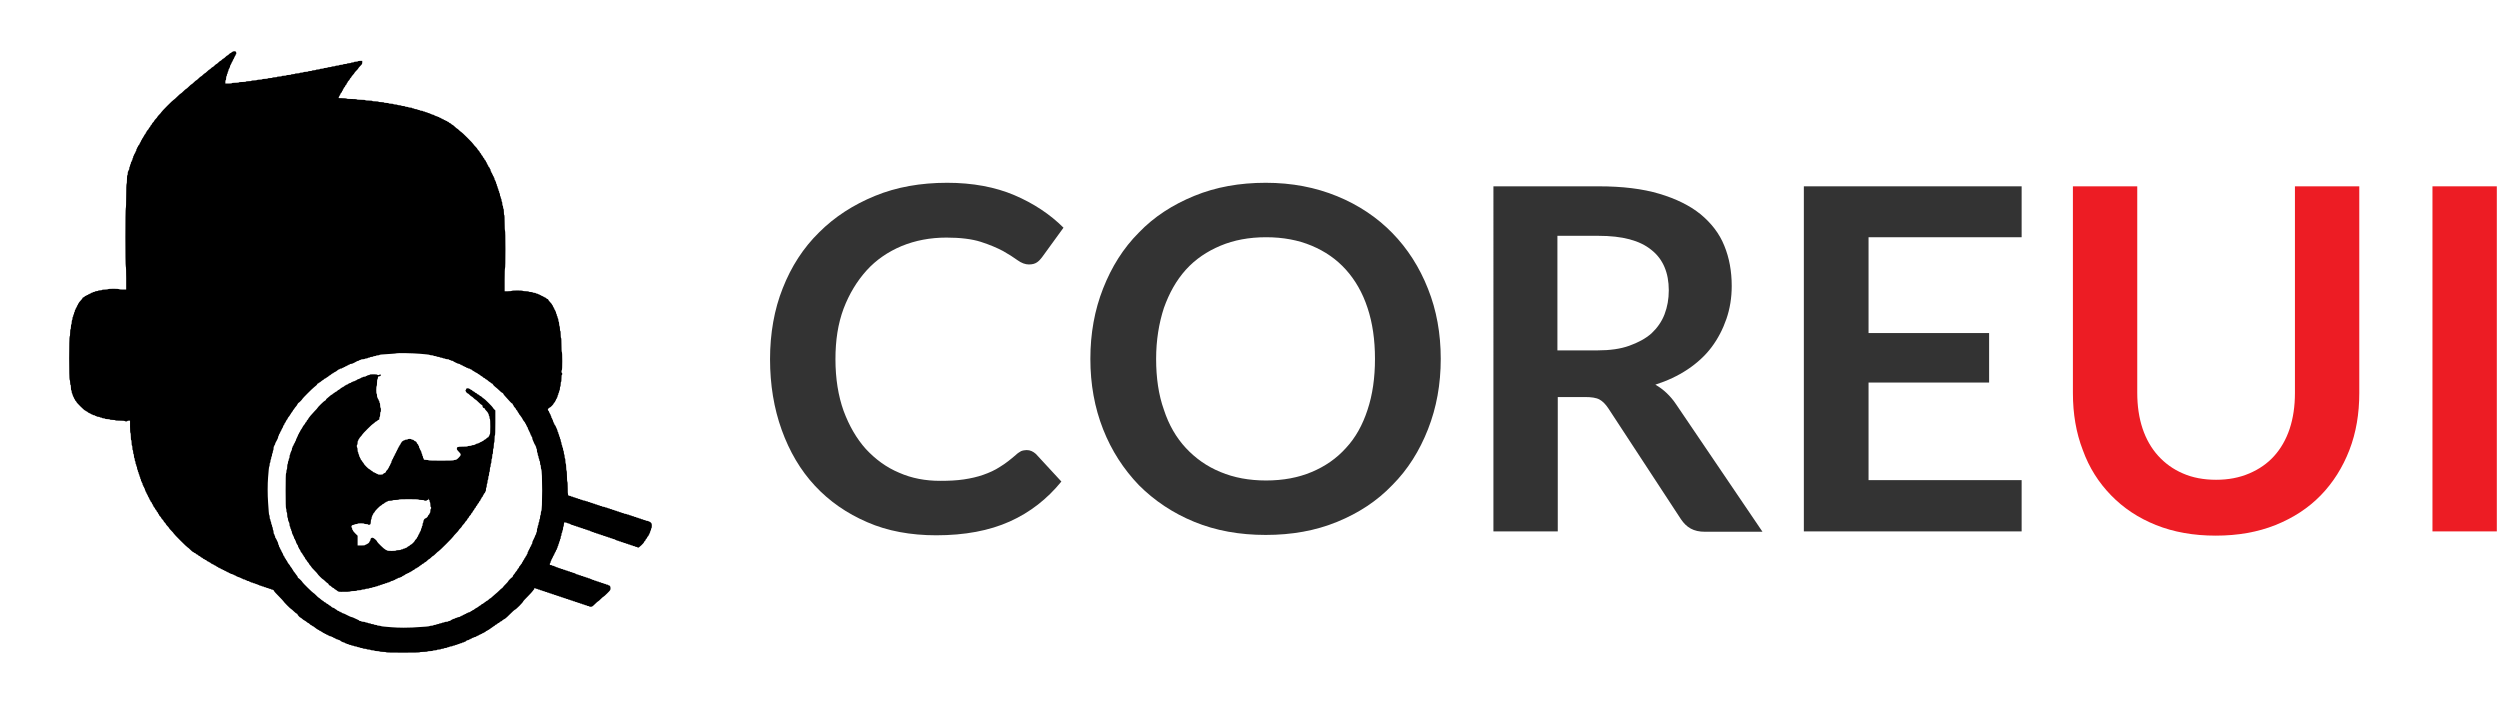 <?xml version="1.0" encoding="UTF-8" standalone="no"?>
<!-- Generator: Adobe Illustrator 17.0.0, SVG Export Plug-In . SVG Version: 6.00 Build 0)  -->

<svg
   xmlns:dc="http://purl.org/dc/elements/1.1/"
   xmlns:cc="http://creativecommons.org/ns#"
   xmlns:rdf="http://www.w3.org/1999/02/22-rdf-syntax-ns#"
   xmlns:svg="http://www.w3.org/2000/svg"
   xmlns="http://www.w3.org/2000/svg"
   xmlns:sodipodi="http://sodipodi.sourceforge.net/DTD/sodipodi-0.dtd"
   xmlns:inkscape="http://www.inkscape.org/namespaces/inkscape"
   version="1.1"
   id="Warstwa_1"
   x="0px"
   y="0px"
   width="707.1px"
   height="200px"
   viewBox="0 0 707.1 200"
   enable-background="new 0 0 707.1 200"
   xml:space="preserve"
   inkscape:version="0.91 r13725"
   sodipodi:docname="logo.svg"><defs
     id="defs35" /><sodipodi:namedview
     pagecolor="#ffffff"
     bordercolor="#666666"
     borderopacity="1"
     objecttolerance="10"
     gridtolerance="10"
     guidetolerance="10"
     inkscape:pageopacity="0"
     inkscape:pageshadow="2"
     inkscape:window-width="1920"
     inkscape:window-height="1031"
     id="namedview33"
     showgrid="false"
     inkscape:zoom="0.87116394"
     inkscape:cx="266.08204"
     inkscape:cy="54.614749"
     inkscape:window-x="0"
     inkscape:window-y="25"
     inkscape:window-maximized="1"
     inkscape:current-layer="g19" /><g
     id="g19"><path
       fill="#333333"
       d="M290.4,127.3c1,0,1.8,0.4,2.6,1.1l7.2,7.8c-4,4.9-8.8,8.7-14.6,11.3c-5.8,2.6-12.7,3.9-20.8,3.9   c-7.2,0-13.8-1.2-19.5-3.7c-5.8-2.5-10.7-5.9-14.8-10.3c-4.1-4.4-7.2-9.7-9.4-15.8c-2.2-6.1-3.3-12.8-3.3-20   c0-7.3,1.2-14.1,3.6-20.1c2.4-6.1,5.8-11.4,10.3-15.8c4.4-4.4,9.7-7.8,15.8-10.3s12.9-3.7,20.4-3.7c7.2,0,13.6,1.2,19,3.5   s10.1,5.4,13.9,9.2l-6.1,8.4c-0.4,0.5-0.8,1-1.4,1.4s-1.3,0.6-2.3,0.6s-2.1-0.4-3.2-1.2s-2.5-1.7-4.1-2.6c-1.7-0.9-3.8-1.8-6.3-2.6   c-2.5-0.8-5.8-1.2-9.7-1.2c-4.6,0-8.8,0.8-12.7,2.4c-3.8,1.6-7.2,3.9-9.9,6.9s-4.9,6.6-6.5,10.8c-1.6,4.3-2.3,9-2.3,14.3   c0,5.5,0.8,10.4,2.3,14.6c1.6,4.3,3.7,7.9,6.3,10.8c2.7,2.9,5.8,5.2,9.4,6.7c3.6,1.6,7.5,2.3,11.6,2.3c2.5,0,4.7-0.1,6.7-0.4   c2-0.3,3.8-0.7,5.5-1.3s3.3-1.3,4.8-2.3c1.5-0.9,3-2.1,4.5-3.4c0.4-0.4,0.9-0.7,1.4-1C289.3,127.4,289.9,127.3,290.4,127.3z"
       id="path21" /><path
       fill="#333333"
       d="M407.5,101.5c0,7.2-1.2,13.8-3.6,19.9s-5.7,11.4-10.1,15.8c-4.3,4.5-9.5,7.9-15.6,10.4s-12.8,3.7-20.2,3.7   c-7.4,0-14.1-1.2-20.2-3.7s-11.3-6-15.7-10.4c-4.3-4.5-7.7-9.7-10.1-15.8c-2.4-6.1-3.6-12.7-3.6-19.9c0-7.2,1.2-13.8,3.6-19.9   s5.7-11.4,10.1-15.8c4.3-4.5,9.6-7.9,15.7-10.4s12.8-3.7,20.2-3.7c7.4,0,14.1,1.3,20.2,3.8s11.3,6,15.6,10.4   c4.3,4.4,7.7,9.7,10.1,15.8C406.3,87.7,407.5,94.3,407.5,101.5z M388.9,101.5c0-5.4-0.7-10.2-2.1-14.4c-1.4-4.3-3.5-7.9-6.1-10.8   c-2.7-3-5.9-5.2-9.7-6.8c-3.8-1.6-8.1-2.4-12.9-2.4s-9.1,0.8-12.9,2.4s-7.1,3.8-9.8,6.8c-2.7,3-4.7,6.6-6.2,10.8   c-1.4,4.3-2.2,9.1-2.2,14.4c0,5.4,0.7,10.2,2.2,14.4c1.4,4.3,3.5,7.9,6.2,10.8s5.9,5.2,9.8,6.8c3.8,1.6,8.1,2.4,12.9,2.4   s9.1-0.8,12.9-2.4c3.8-1.6,7-3.8,9.7-6.8c2.7-2.9,4.7-6.5,6.1-10.8C388.2,111.7,388.9,106.9,388.9,101.5z"
       id="path23" /><path
       fill="#333333"
       d="M440.6,112.2v38.1h-18.2V52.7h29.8c6.7,0,12.4,0.7,17.1,2.1c4.7,1.4,8.6,3.3,11.7,5.8   c3,2.5,5.3,5.4,6.7,8.9c1.4,3.4,2.1,7.2,2.1,11.4c0,3.3-0.5,6.4-1.5,9.3s-2.4,5.6-4.2,8c-1.8,2.4-4.1,4.5-6.8,6.3   c-2.7,1.8-5.7,3.2-9.1,4.3c2.3,1.3,4.3,3.2,5.9,5.6l24.4,36h-16.3c-1.6,0-2.9-0.3-4-0.9c-1.1-0.6-2-1.5-2.8-2.7l-20.5-31.3   c-0.8-1.2-1.6-2-2.5-2.5s-2.3-0.7-4.1-0.7h-7.7V112.2z M440.6,99.1h11.3c3.4,0,6.4-0.4,8.9-1.3s4.6-2,6.3-3.5   c1.6-1.5,2.9-3.3,3.7-5.4c0.8-2.1,1.2-4.3,1.2-6.8c0-4.9-1.6-8.8-4.9-11.4c-3.3-2.7-8.2-4-15-4h-11.6v32.4H440.6z"
       id="path25" /><path
       fill="#333333"
       d="M571.8,52.7v14.4h-43.3v27.1h34.1v14h-34.1v27.6h43.3v14.5h-61.6V52.7H571.8z"
       id="path27" /><path
       fill="#ED1C24"
       d="M626.8,135.7c3.5,0,6.6-0.6,9.4-1.8c2.8-1.2,5.1-2.8,7-4.9c1.9-2.1,3.4-4.7,4.4-7.7s1.5-6.4,1.5-10.1V52.7   h18.2v58.5c0,5.8-0.9,11.2-2.8,16.1c-1.9,4.9-4.6,9.2-8.1,12.8c-3.5,3.6-7.8,6.4-12.8,8.4s-10.6,3-16.9,3s-11.9-1-16.9-3   s-9.2-4.8-12.7-8.4c-3.5-3.6-6.2-7.8-8-12.8c-1.9-4.9-2.8-10.3-2.8-16.1V52.7h18.2v58.4c0,3.7,0.5,7.1,1.5,10.1s2.5,5.6,4.4,7.7   s4.2,3.8,7,5C620.1,135.1,623.3,135.7,626.8,135.7z"
       id="path29" /><path
       fill="#ED1C24"
       d="M706.2,150.3H688V52.7h18.2V150.3z"
       id="path31" /></g><g
     id="g4169"
     transform="matrix(0.011,0,0,-0.011,-22.925,210.713)"
     style="fill:#000000;stroke:none"><path
       id="path4171"
       d="m 8046,17815 c -14,-14 -30,-25 -37,-25 -6,0 -24,-13 -39,-30 -15,-16 -33,-30 -40,-30 -6,0 -29,-18 -50,-40 -21,-22 -44,-40 -50,-40 -7,0 -25,-13 -40,-30 -15,-16 -33,-30 -40,-30 -6,0 -29,-18 -50,-40 -21,-22 -44,-40 -50,-40 -6,0 -29,-18 -50,-40 -21,-22 -44,-40 -50,-40 -7,0 -25,-13 -40,-30 -15,-16 -33,-30 -38,-30 -5,0 -33,-22 -61,-50 -28,-27 -56,-50 -62,-50 -6,0 -28,-18 -49,-40 -21,-22 -44,-40 -50,-40 -6,0 -33,-22 -60,-50 -27,-27 -54,-50 -60,-50 -6,0 -33,-22 -60,-50 -27,-27 -54,-50 -60,-50 -6,0 -38,-27 -70,-60 -32,-33 -64,-60 -70,-60 -6,0 -38,-27 -70,-60 -32,-33 -64,-60 -70,-60 -6,0 -46,-36 -90,-80 -44,-44 -84,-80 -90,-80 -14,0 -320,-307 -320,-321 0,-5 -22,-32 -50,-59 -27,-27 -50,-54 -50,-60 0,-6 -18,-29 -40,-50 -22,-21 -40,-44 -40,-50 0,-7 -13,-25 -30,-40 -16,-15 -30,-34 -30,-42 0,-7 -9,-20 -20,-28 -11,-8 -20,-21 -20,-30 0,-9 -9,-22 -20,-30 -11,-8 -20,-21 -20,-28 0,-8 -13,-27 -30,-42 -16,-15 -30,-35 -30,-44 0,-9 -4,-16 -10,-16 -5,0 -10,-8 -10,-18 0,-10 -9,-24 -20,-32 -11,-8 -20,-22 -20,-32 0,-10 -4,-18 -10,-18 -5,0 -10,-6 -10,-13 0,-7 -9,-23 -20,-35 -11,-12 -20,-28 -20,-37 0,-8 -4,-15 -10,-15 -5,0 -10,-9 -10,-20 0,-11 -4,-20 -10,-20 -5,0 -10,-9 -10,-20 0,-11 -4,-20 -10,-20 -5,0 -10,-8 -10,-18 0,-10 -9,-24 -20,-32 -11,-8 -20,-22 -20,-32 0,-10 -4,-18 -10,-18 -5,0 -10,-9 -10,-20 0,-11 -4,-20 -10,-20 -5,0 -10,-13 -10,-30 0,-16 -4,-30 -10,-30 -5,0 -10,-9 -10,-20 0,-11 -4,-20 -10,-20 -5,0 -10,-9 -10,-20 0,-11 -4,-20 -10,-20 -5,0 -10,-9 -10,-20 0,-11 -4,-20 -10,-20 -5,0 -10,-13 -10,-30 0,-16 -4,-30 -10,-30 -5,0 -10,-13 -10,-30 0,-16 -4,-30 -10,-30 -5,0 -10,-9 -10,-20 0,-11 -4,-20 -10,-20 -5,0 -10,-13 -10,-30 0,-16 -4,-30 -10,-30 -5,0 -10,-13 -10,-30 0,-16 -4,-30 -10,-30 -5,0 -10,-18 -10,-40 0,-22 -4,-40 -10,-40 -5,0 -10,-9 -10,-20 0,-11 -4,-20 -10,-20 -5,0 -10,-22 -10,-50 0,-27 -4,-50 -10,-50 -6,0 -10,-43 -10,-109 0,-63 -4,-112 -10,-116 -6,-4 -10,-118 -10,-310 0,-192 -4,-306 -10,-310 -14,-9 -14,-1491 0,-1500 6,-4 10,-115 10,-301 l 0,-294 -89,0 c -50,0 -93,5 -96,10 -4,6 -62,10 -140,10 -78,0 -136,-4 -140,-10 -3,-5 -40,-10 -81,-10 -43,0 -74,-4 -74,-10 0,-5 -22,-10 -50,-10 -27,0 -50,-4 -50,-10 0,-5 -18,-10 -40,-10 -22,0 -40,-4 -40,-10 0,-5 -11,-10 -24,-10 -14,0 -28,-4 -31,-10 -3,-5 -15,-10 -26,-10 -10,0 -19,-4 -19,-10 0,-5 -9,-10 -20,-10 -11,0 -20,-4 -20,-10 0,-5 -9,-10 -20,-10 -11,0 -20,-4 -20,-10 0,-5 -9,-10 -20,-10 -11,0 -20,-4 -20,-10 0,-5 -8,-10 -18,-10 -10,0 -24,-9 -32,-20 -8,-11 -22,-20 -32,-20 -10,0 -18,-7 -18,-15 0,-8 -22,-38 -50,-66 -27,-28 -50,-57 -50,-65 0,-8 -4,-14 -10,-14 -5,0 -10,-9 -10,-20 0,-11 -4,-20 -10,-20 -5,0 -10,-9 -10,-20 0,-11 -4,-20 -10,-20 -5,0 -10,-9 -10,-20 0,-11 -4,-20 -10,-20 -5,0 -10,-9 -10,-20 0,-11 -4,-20 -10,-20 -5,0 -10,-13 -10,-30 0,-16 -4,-30 -10,-30 -5,0 -10,-13 -10,-30 0,-16 -4,-30 -10,-30 -5,0 -10,-13 -10,-30 0,-16 -4,-30 -10,-30 -5,0 -10,-18 -10,-39 0,-22 -4,-43 -10,-46 -6,-3 -10,-28 -10,-55 0,-27 -4,-52 -10,-55 -5,-3 -10,-33 -10,-66 0,-33 -4,-59 -10,-59 -6,0 -10,-36 -10,-89 0,-59 -4,-91 -12,-93 -17,-6 -18,-1120 0,-1125 8,-3 12,-25 12,-64 0,-33 4,-59 10,-59 6,0 10,-30 10,-70 0,-40 4,-70 10,-70 6,0 10,-18 10,-40 0,-22 5,-40 10,-40 6,0 10,-11 10,-24 0,-14 5,-28 10,-31 5,-3 10,-15 10,-26 0,-10 5,-19 10,-19 6,0 10,-9 10,-20 0,-11 5,-20 10,-20 6,0 10,-8 10,-18 0,-10 9,-24 20,-32 11,-8 20,-20 20,-27 0,-19 207,-223 225,-223 8,0 15,-4 15,-10 0,-5 8,-10 18,-10 10,0 24,-9 32,-20 8,-11 22,-20 32,-20 10,0 18,-4 18,-10 0,-5 9,-10 20,-10 11,0 20,-4 20,-10 0,-5 9,-10 20,-10 11,0 20,-4 20,-10 0,-5 14,-10 30,-10 17,0 30,-4 30,-10 0,-5 9,-10 20,-10 11,0 20,-4 20,-10 0,-5 18,-10 40,-10 22,0 40,-4 40,-10 0,-5 14,-10 30,-10 17,0 30,-4 30,-10 0,-5 18,-10 40,-10 22,0 40,-4 40,-10 0,-6 27,-10 60,-10 33,0 60,-4 60,-10 0,-6 30,-10 70,-10 40,0 70,-4 70,-10 0,-6 46,-10 119,-10 69,0 122,-4 126,-10 8,-13 65,-13 65,0 0,6 16,10 35,10 l 35,0 0,-154 c 0,-93 4,-157 10,-161 6,-3 10,-46 10,-96 0,-53 4,-89 10,-89 6,0 10,-30 10,-70 0,-40 4,-70 10,-70 6,0 10,-27 10,-60 0,-33 4,-60 10,-60 6,0 10,-22 10,-50 0,-27 5,-50 10,-50 6,0 10,-22 10,-50 0,-27 5,-50 10,-50 6,0 10,-18 10,-40 0,-22 5,-40 10,-40 6,0 10,-18 10,-40 0,-22 5,-40 10,-40 6,0 10,-13 10,-30 0,-16 5,-30 10,-30 6,0 10,-18 10,-40 0,-22 5,-40 10,-40 6,0 10,-13 10,-30 0,-16 5,-30 10,-30 6,0 10,-13 10,-30 0,-16 5,-30 10,-30 6,0 10,-13 10,-30 0,-16 5,-30 10,-30 6,0 10,-13 10,-30 0,-16 5,-30 10,-30 6,0 10,-13 10,-30 0,-16 5,-30 10,-30 6,0 10,-9 10,-20 0,-11 5,-20 10,-20 6,0 10,-13 10,-30 0,-16 5,-30 10,-30 6,0 10,-9 10,-20 0,-11 5,-20 10,-20 6,0 10,-9 10,-20 0,-11 5,-20 10,-20 6,0 10,-11 10,-24 0,-14 5,-28 10,-31 6,-3 10,-15 10,-26 0,-10 5,-19 10,-19 6,0 10,-9 10,-20 0,-11 5,-20 10,-20 6,0 10,-9 10,-20 0,-11 5,-20 10,-20 6,0 10,-9 10,-20 0,-11 5,-20 10,-20 6,0 10,-9 10,-20 0,-11 5,-20 10,-20 6,0 10,-9 10,-20 0,-11 5,-20 10,-20 6,0 10,-8 10,-18 0,-10 9,-24 20,-32 11,-8 20,-22 20,-32 0,-10 5,-18 10,-18 6,0 10,-9 10,-20 0,-11 5,-20 10,-20 6,0 10,-8 10,-18 0,-10 9,-24 20,-32 11,-8 20,-21 20,-30 0,-9 9,-22 20,-30 11,-8 20,-21 20,-30 0,-9 9,-22 20,-30 11,-8 20,-22 20,-32 0,-10 5,-18 10,-18 6,0 10,-7 10,-16 0,-9 13,-29 30,-44 16,-15 30,-33 30,-40 0,-7 13,-25 30,-40 17,-15 30,-33 30,-40 0,-7 14,-25 30,-40 17,-15 30,-33 30,-40 0,-6 18,-29 40,-50 22,-21 40,-44 40,-50 0,-6 27,-38 60,-70 33,-32 60,-64 60,-70 0,-13 347,-360 361,-360 6,0 37,-27 69,-60 32,-33 66,-60 74,-60 9,0 16,-4 16,-10 0,-5 8,-10 18,-10 10,0 24,-9 32,-20 8,-11 21,-20 30,-20 9,0 22,-9 30,-20 8,-11 21,-20 30,-20 9,0 22,-9 30,-20 8,-11 21,-20 30,-20 9,0 22,-9 30,-20 8,-11 22,-20 32,-20 10,0 18,-4 18,-10 0,-5 8,-10 18,-10 10,0 24,-9 32,-20 8,-11 22,-20 32,-20 10,0 18,-4 18,-10 0,-5 8,-10 18,-10 10,0 24,-9 32,-20 8,-11 22,-20 32,-20 10,0 18,-4 18,-10 0,-5 9,-10 20,-10 11,0 20,-4 20,-10 0,-5 7,-10 15,-10 9,0 25,-9 37,-20 12,-11 28,-20 35,-20 7,0 13,-4 13,-10 0,-5 9,-10 20,-10 11,0 20,-4 20,-10 0,-5 9,-10 20,-10 11,0 20,-4 20,-10 0,-5 9,-10 20,-10 11,0 20,-4 20,-10 0,-5 9,-10 20,-10 11,0 20,-4 20,-10 0,-5 9,-10 20,-10 11,0 20,-4 20,-10 0,-5 9,-10 20,-10 11,0 20,-4 20,-10 0,-5 9,-10 20,-10 11,0 20,-4 20,-10 0,-5 9,-10 20,-10 11,0 20,-4 20,-10 0,-5 11,-10 24,-10 14,0 28,-4 31,-10 3,-5 15,-10 26,-10 10,0 19,-4 19,-10 0,-5 9,-10 20,-10 11,0 20,-4 20,-10 0,-5 9,-10 20,-10 11,0 20,-4 20,-10 0,-5 11,-10 24,-10 14,0 28,-4 31,-10 3,-5 15,-10 26,-10 10,0 19,-4 19,-10 0,-5 9,-10 20,-10 11,0 20,-4 20,-10 0,-5 14,-10 30,-10 17,0 30,-4 30,-10 0,-5 9,-10 20,-10 11,0 20,-4 20,-10 0,-5 14,-10 30,-10 17,0 30,-4 30,-10 0,-5 9,-10 20,-10 11,0 20,-4 20,-10 0,-5 14,-10 30,-10 17,0 30,-4 30,-10 0,-5 14,-10 30,-10 17,0 30,-4 30,-10 0,-5 11,-10 24,-10 14,0 28,-4 31,-10 3,-5 15,-10 26,-10 10,0 19,-4 19,-10 0,-5 14,-10 30,-10 17,0 30,-4 30,-10 0,-5 14,-10 30,-10 17,0 30,-4 30,-10 0,-5 14,-10 30,-10 17,0 30,-4 30,-10 0,-5 14,-10 30,-10 17,0 30,-4 30,-10 0,-5 14,-10 30,-10 17,0 30,-4 30,-10 0,-5 12,-10 26,-10 26,0 54,-20 54,-39 0,-6 54,-65 120,-131 66,-67 120,-125 120,-129 0,-13 187,-201 199,-201 5,0 37,-27 70,-60 34,-33 68,-60 76,-60 8,0 15,-6 15,-13 0,-16 64,-87 77,-87 6,0 23,-12 40,-27 28,-26 39,-34 95,-65 13,-7 30,-21 39,-30 9,-10 22,-18 29,-18 6,0 25,-13 40,-30 15,-16 35,-30 44,-30 9,0 16,-4 16,-10 0,-5 6,-10 13,-10 7,0 22,-8 33,-18 30,-28 111,-82 123,-82 6,0 11,-4 11,-10 0,-5 9,-10 20,-10 11,0 20,-4 20,-10 0,-5 6,-10 13,-10 7,0 23,-9 35,-20 12,-11 28,-20 37,-20 8,0 15,-4 15,-10 0,-5 9,-10 20,-10 11,0 20,-4 20,-10 0,-5 9,-10 20,-10 11,0 20,-4 20,-10 0,-5 9,-10 20,-10 11,0 20,-4 20,-10 0,-5 14,-10 30,-10 17,0 30,-4 30,-10 0,-5 9,-10 20,-10 11,0 20,-4 20,-10 0,-5 9,-10 20,-10 11,0 20,-4 20,-10 0,-5 9,-10 20,-10 11,0 20,-4 20,-10 0,-5 11,-10 24,-10 14,0 28,-4 31,-10 3,-5 15,-10 26,-10 10,0 19,-4 19,-8 0,-12 78,-52 101,-52 10,0 19,-4 19,-10 0,-5 9,-10 19,-10 11,0 23,-5 26,-10 3,-6 17,-10 31,-10 13,0 24,-4 24,-10 0,-5 13,-10 29,-10 17,0 33,-5 36,-10 3,-6 19,-10 35,-10 16,0 32,-4 35,-10 3,-5 21,-10 40,-10 19,0 37,-5 40,-10 3,-6 19,-10 35,-10 16,0 32,-5 35,-10 3,-5 22,-10 41,-10 19,0 34,-4 34,-10 0,-5 23,-10 50,-10 28,0 50,-4 50,-10 0,-5 23,-10 50,-10 28,0 50,-4 50,-10 0,-5 22,-10 49,-10 28,0 53,-4 56,-10 3,-5 33,-10 65,-10 32,0 62,-4 65,-10 3,-5 42,-10 86,-10 46,0 79,-4 79,-10 0,-7 152,-10 435,-10 283,0 435,3 435,10 0,6 38,10 94,10 53,0 98,4 101,10 3,6 35,10 70,10 35,0 67,5 70,10 3,6 28,10 56,10 27,0 49,5 49,10 0,6 23,10 50,10 28,0 50,5 50,10 0,6 18,10 40,10 22,0 40,5 40,10 0,6 18,10 40,10 22,0 40,5 40,10 0,6 14,10 30,10 17,0 30,5 30,10 0,6 18,10 40,10 22,0 40,5 40,10 0,6 13,10 29,10 17,0 33,5 36,10 3,6 17,10 30,10 13,0 27,5 30,10 3,6 17,10 31,10 13,0 24,5 24,10 0,6 14,10 30,10 17,0 30,5 30,10 0,6 11,10 24,10 14,0 28,4 31,10 3,5 14,10 23,10 10,0 24,9 32,20 8,12 26,20 42,20 15,0 28,5 28,10 0,6 9,10 20,10 11,0 20,5 20,10 0,6 9,10 20,10 11,0 20,5 20,10 0,6 9,10 19,10 11,0 23,5 26,10 3,6 17,10 31,10 13,0 24,5 24,10 0,6 9,10 20,10 11,0 20,5 20,10 0,6 9,10 20,10 11,0 20,5 20,10 0,6 9,10 20,10 11,0 20,5 20,10 0,6 9,10 20,10 11,0 20,5 20,10 0,6 9,10 20,10 11,0 20,5 20,10 0,6 8,10 18,10 10,0 24,9 32,20 8,11 22,20 32,20 10,0 18,5 18,10 0,6 6,10 13,10 7,0 23,9 35,20 12,11 25,20 29,20 4,0 24,14 43,30 19,16 40,30 45,30 6,0 17,9 25,20 8,11 21,20 30,20 9,0 22,9 30,20 8,11 21,20 30,20 9,0 22,9 30,20 8,11 21,20 29,20 7,0 21,8 30,17 9,10 26,24 39,31 12,6 32,18 44,25 13,6 71,60 130,120 59,59 112,107 117,107 26,0 221,197 221,223 0,4 51,58 114,121 62,63 122,128 132,145 10,17 22,31 26,31 4,0 8,9 8,20 0,11 7,20 15,20 8,0 15,-4 15,-10 0,-5 14,-10 30,-10 17,0 30,-4 30,-10 0,-5 14,-10 30,-10 17,0 30,-4 30,-10 0,-5 14,-10 30,-10 17,0 30,-4 30,-10 0,-5 14,-10 30,-10 17,0 30,-4 30,-10 0,-5 14,-10 30,-10 17,0 30,-4 30,-10 0,-5 14,-10 30,-10 17,0 30,-4 30,-10 0,-5 14,-10 30,-10 17,0 30,-4 30,-10 0,-5 14,-10 30,-10 17,0 30,-4 30,-10 0,-5 14,-10 30,-10 17,0 30,-4 30,-10 0,-5 14,-10 30,-10 17,0 30,-4 30,-10 0,-5 14,-10 30,-10 17,0 30,-4 30,-10 0,-5 14,-10 30,-10 17,0 30,-4 30,-10 0,-5 14,-10 30,-10 17,0 30,-4 30,-10 0,-5 14,-10 30,-10 17,0 30,-4 30,-10 0,-5 14,-10 30,-10 17,0 30,-4 30,-10 0,-5 14,-10 30,-10 17,0 30,-4 30,-10 0,-5 14,-10 30,-10 17,0 30,-4 30,-10 0,-5 14,-10 30,-10 17,0 30,-4 30,-10 0,-5 14,-10 30,-10 17,0 30,-4 30,-10 0,-5 14,-10 30,-10 17,0 30,-4 30,-10 0,-5 14,-10 30,-10 17,0 30,-4 30,-10 0,-5 14,-10 30,-10 17,0 30,-4 30,-10 0,-5 14,-10 30,-10 17,0 30,-4 30,-10 0,-5 18,-10 40,-10 36,0 47,7 111,70 39,39 75,70 80,70 6,0 37,27 69,60 32,33 64,60 70,60 5,0 48,38 95,85 82,82 85,86 85,131 0,47 -16,74 -44,74 -9,0 -16,5 -16,10 0,6 -13,10 -30,10 -16,0 -30,5 -30,10 0,6 -13,10 -30,10 -16,0 -30,5 -30,10 0,6 -13,10 -30,10 -16,0 -30,5 -30,10 0,6 -13,10 -30,10 -16,0 -30,5 -30,10 0,6 -13,10 -30,10 -16,0 -30,5 -30,10 0,6 -13,10 -30,10 -16,0 -30,5 -30,10 0,6 -11,10 -24,10 -14,0 -28,5 -31,10 -3,6 -15,10 -26,10 -10,0 -19,5 -19,10 0,6 -13,10 -30,10 -16,0 -30,5 -30,10 0,6 -13,10 -30,10 -16,0 -30,5 -30,10 0,6 -13,10 -30,10 -16,0 -30,5 -30,10 0,6 -13,10 -30,10 -16,0 -30,5 -30,10 0,6 -13,10 -30,10 -16,0 -30,5 -30,10 0,6 -13,10 -30,10 -16,0 -30,5 -30,10 0,6 -9,10 -20,10 -11,0 -20,5 -20,10 0,6 -13,10 -30,10 -16,0 -30,5 -30,10 0,6 -13,10 -30,10 -16,0 -30,5 -30,10 0,6 -13,10 -30,10 -16,0 -30,5 -30,10 0,6 -13,10 -30,10 -16,0 -30,5 -30,10 0,6 -13,10 -30,10 -16,0 -30,5 -30,10 0,6 -13,10 -30,10 -16,0 -30,5 -30,10 0,6 -13,10 -30,10 -16,0 -30,5 -30,10 0,6 -11,10 -24,10 -14,0 -28,5 -31,10 -3,6 -15,10 -26,10 -10,0 -19,5 -19,10 0,6 -13,10 -30,10 -16,0 -30,5 -30,10 0,6 -13,10 -30,10 -25,0 -30,4 -30,25 0,14 5,25 10,25 6,0 10,11 10,24 0,14 5,28 10,31 6,3 10,15 10,26 0,10 5,19 10,19 6,0 10,9 10,20 0,11 5,20 10,20 6,0 10,9 10,20 0,11 5,20 10,20 6,0 10,9 10,20 0,11 5,20 10,20 6,0 10,8 10,18 0,9 9,28 20,42 11,14 20,33 20,43 0,9 5,17 10,17 6,0 10,9 10,19 0,11 5,23 10,26 6,3 10,17 10,31 0,13 5,24 10,24 6,0 10,14 10,30 0,17 5,30 10,30 6,0 10,14 10,30 0,17 5,30 10,30 6,0 10,14 10,30 0,17 5,30 10,30 6,0 10,18 10,40 0,22 5,40 10,40 6,0 10,18 10,40 0,22 5,40 10,40 6,0 10,13 10,29 0,17 5,33 10,36 5,3 10,26 10,51 0,24 5,44 10,44 6,0 10,21 10,46 0,27 6,51 15,60 8,9 15,11 15,5 0,-6 14,-11 30,-11 17,0 30,-4 30,-10 0,-5 14,-10 30,-10 17,0 30,-4 30,-10 0,-5 9,-10 20,-10 11,0 20,-4 20,-10 0,-5 14,-10 30,-10 17,0 30,-4 30,-10 0,-5 14,-10 30,-10 17,0 30,-4 30,-10 0,-5 14,-10 30,-10 17,0 30,-4 30,-10 0,-5 14,-10 30,-10 17,0 30,-4 30,-10 0,-5 14,-10 30,-10 17,0 30,-4 30,-10 0,-5 14,-10 30,-10 17,0 30,-4 30,-10 0,-5 14,-10 30,-10 17,0 30,-4 30,-10 0,-5 14,-10 30,-10 17,0 30,-4 30,-10 0,-5 9,-10 19,-10 11,0 23,-4 26,-10 3,-5 17,-10 31,-10 13,0 24,-4 24,-10 0,-5 14,-10 30,-10 17,0 30,-4 30,-10 0,-5 14,-10 30,-10 17,0 30,-4 30,-10 0,-5 14,-10 30,-10 17,0 30,-4 30,-10 0,-5 14,-10 30,-10 17,0 30,-4 30,-10 0,-5 14,-10 30,-10 17,0 30,-4 30,-10 0,-5 14,-10 30,-10 17,0 30,-4 30,-10 0,-5 14,-10 30,-10 17,0 30,-4 30,-10 0,-5 14,-10 30,-10 17,0 30,-4 30,-10 0,-5 14,-10 30,-10 17,0 30,-4 30,-10 0,-5 9,-10 20,-10 11,0 20,-4 20,-10 0,-5 14,-10 30,-10 17,0 30,-4 30,-10 0,-5 14,-10 30,-10 17,0 30,-4 30,-10 0,-5 14,-10 30,-10 17,0 30,-4 30,-10 0,-5 14,-10 30,-10 17,0 30,-4 30,-10 0,-5 14,-10 30,-10 17,0 30,-4 30,-10 0,-5 14,-10 30,-10 17,0 30,-4 30,-10 0,-5 14,-10 30,-10 17,0 30,-4 30,-10 0,-5 14,-10 30,-10 17,0 30,-4 30,-10 0,-5 14,-10 30,-10 17,0 30,-4 30,-10 0,-5 9,-10 20,-10 22,0 150,121 150,143 0,7 9,19 20,27 11,8 20,21 20,30 0,9 9,22 20,30 11,8 20,21 20,30 0,9 9,22 20,30 11,8 20,22 20,32 0,10 5,18 10,18 6,0 10,9 10,19 0,11 5,23 10,26 6,3 10,17 10,31 0,13 5,24 10,24 6,0 10,14 10,30 0,17 5,30 10,30 6,0 10,27 10,60 0,51 -4,65 -25,85 -13,14 -31,25 -39,25 -8,0 -18,5 -21,10 -3,6 -22,10 -41,10 -19,0 -34,5 -34,10 0,6 -13,10 -30,10 -16,0 -30,5 -30,10 0,6 -13,10 -30,10 -16,0 -30,5 -30,10 0,6 -13,10 -30,10 -16,0 -30,5 -30,10 0,6 -13,10 -30,10 -16,0 -30,5 -30,10 0,6 -13,10 -30,10 -16,0 -30,5 -30,10 0,6 -13,10 -30,10 -16,0 -30,5 -30,10 0,6 -13,10 -30,10 -16,0 -30,5 -30,10 0,6 -13,10 -29,10 -17,0 -33,4 -36,10 -3,5 -22,10 -41,10 -19,0 -34,5 -34,10 0,6 -13,10 -30,10 -16,0 -30,5 -30,10 0,6 -13,10 -30,10 -16,0 -30,5 -30,10 0,6 -13,10 -30,10 -16,0 -30,5 -30,10 0,6 -13,10 -30,10 -16,0 -30,5 -30,10 0,6 -13,10 -30,10 -16,0 -30,5 -30,10 0,6 -13,10 -30,10 -16,0 -30,5 -30,10 0,6 -13,10 -30,10 -16,0 -30,5 -30,10 0,6 -13,10 -29,10 -17,0 -33,5 -36,10 -3,6 -22,10 -41,10 -19,0 -34,5 -34,10 0,6 -13,10 -30,10 -16,0 -30,5 -30,10 0,6 -13,10 -30,10 -16,0 -30,5 -30,10 0,6 -13,10 -30,10 -16,0 -30,5 -30,10 0,6 -13,10 -30,10 -16,0 -30,5 -30,10 0,6 -13,10 -30,10 -16,0 -30,5 -30,10 0,6 -13,10 -30,10 -16,0 -30,5 -30,10 0,6 -13,10 -29,10 -17,0 -33,4 -36,10 -3,6 -22,10 -41,10 -19,0 -34,5 -34,10 0,6 -13,10 -30,10 -16,0 -30,5 -30,10 0,6 -13,10 -30,10 -16,0 -30,5 -30,10 0,6 -13,10 -30,10 -16,0 -30,5 -30,10 0,6 -13,10 -30,10 -16,0 -30,5 -30,10 0,6 -13,10 -30,10 -16,0 -30,5 -30,10 0,6 -12,10 -26,10 -50,0 -54,15 -54,194 0,99 -4,167 -10,171 -6,4 -10,62 -10,140 0,78 -4,136 -10,140 -5,3 -10,44 -10,90 0,46 -4,87 -10,90 -5,3 -10,35 -10,71 0,36 -4,64 -10,64 -5,0 -10,22 -10,49 0,28 -4,53 -10,56 -5,3 -10,26 -10,51 0,24 -4,44 -10,44 -5,0 -10,18 -10,40 0,22 -4,40 -10,40 -5,0 -10,13 -10,29 0,17 -4,33 -10,36 -5,3 -10,21 -10,40 0,19 -4,37 -10,40 -5,3 -10,22 -10,41 0,19 -4,34 -10,34 -5,0 -10,14 -10,30 0,17 -4,30 -10,30 -5,0 -10,14 -10,30 0,17 -4,30 -10,30 -5,0 -10,14 -10,30 0,17 -4,30 -10,30 -5,0 -10,9 -10,20 0,11 -4,28 -9,38 -5,9 -14,29 -20,45 -22,55 -35,77 -43,77 -4,0 -8,9 -8,20 0,11 -4,20 -10,20 -5,0 -10,9 -10,19 0,11 -4,23 -10,26 -5,3 -10,17 -10,31 0,13 -4,24 -10,24 -5,0 -10,9 -10,20 0,11 -4,20 -10,20 -5,0 -10,11 -10,24 0,14 -4,28 -10,31 -5,3 -10,15 -10,26 0,10 -4,19 -10,19 -5,0 -10,9 -10,20 0,11 -4,20 -10,20 -5,0 -10,9 -10,20 0,11 -3,20 -8,20 -4,0 -12,10 -17,23 -8,18 -6,26 12,45 12,12 27,22 33,22 15,0 100,87 100,103 0,7 9,19 20,27 11,8 20,22 20,32 0,10 5,18 10,18 6,0 10,9 10,20 0,11 5,20 10,20 6,0 10,9 10,20 0,11 5,20 10,20 6,0 10,14 10,30 0,17 5,30 10,30 6,0 10,14 10,30 0,17 5,30 10,30 6,0 10,14 10,30 0,17 5,30 10,30 6,0 10,23 10,50 0,28 5,50 10,50 6,0 10,27 10,60 0,33 4,60 10,60 6,0 10,37 10,90 0,53 4,90 10,90 6,0 10,11 10,25 0,14 -4,25 -10,25 -5,0 -10,15 -10,34 0,19 5,38 10,41 6,4 10,92 10,230 0,138 -4,226 -10,230 -6,4 -10,77 -10,186 0,113 -4,179 -10,179 -6,0 -10,37 -10,90 0,53 -4,90 -10,90 -6,0 -10,26 -10,59 0,33 -4,63 -10,66 -5,3 -10,28 -10,55 0,27 -4,52 -10,55 -5,3 -10,24 -10,46 0,21 -4,39 -10,39 -5,0 -10,14 -10,30 0,17 -4,30 -10,30 -5,0 -10,14 -10,30 0,17 -4,30 -10,30 -5,0 -10,14 -10,30 0,17 -4,30 -10,30 -5,0 -10,9 -10,20 0,11 -4,20 -10,20 -5,0 -10,9 -10,20 0,11 -4,20 -10,20 -5,0 -10,9 -10,20 0,11 -4,20 -10,20 -5,0 -10,9 -10,20 0,11 -4,20 -10,20 -5,0 -10,6 -10,14 0,8 -22,37 -50,65 -27,28 -50,58 -50,66 0,8 -8,15 -18,15 -10,0 -24,9 -32,20 -8,11 -22,20 -32,20 -10,0 -18,5 -18,10 0,6 -9,10 -20,10 -11,0 -20,5 -20,10 0,6 -9,10 -20,10 -11,0 -20,5 -20,10 0,6 -9,10 -20,10 -11,0 -20,5 -20,10 0,6 -9,10 -19,10 -11,0 -23,5 -26,10 -3,6 -17,10 -31,10 -13,0 -24,5 -24,10 0,6 -18,10 -40,10 -22,0 -40,5 -40,10 0,6 -22,10 -50,10 -27,0 -50,5 -50,10 0,6 -31,10 -74,10 -41,0 -78,5 -81,10 -4,6 -62,10 -140,10 -78,0 -136,-4 -140,-10 -3,-5 -46,-10 -96,-10 l -89,0 0,294 c 0,186 4,297 10,301 6,4 10,175 10,480 0,305 -4,476 -10,480 -6,4 -10,83 -10,206 0,126 -4,199 -10,199 -6,0 -10,33 -10,80 0,47 -4,80 -10,80 -5,0 -10,18 -10,40 0,22 -4,40 -10,40 -5,0 -10,23 -10,50 0,28 -4,50 -10,50 -5,0 -10,18 -10,40 0,22 -4,40 -10,40 -5,0 -10,14 -10,30 0,17 -4,30 -10,30 -5,0 -10,18 -10,40 0,22 -4,40 -10,40 -5,0 -10,14 -10,30 0,17 -4,30 -10,30 -5,0 -10,14 -10,30 0,17 -4,30 -10,30 -5,0 -10,14 -10,30 0,17 -4,30 -10,30 -5,0 -10,14 -10,30 0,17 -4,30 -10,30 -5,0 -10,14 -10,30 0,17 -4,30 -10,30 -5,0 -10,9 -10,20 0,11 -4,20 -10,20 -5,0 -10,14 -10,30 0,17 -4,30 -10,30 -5,0 -10,9 -10,20 0,11 -4,20 -10,20 -5,0 -10,9 -10,20 0,11 -4,20 -10,20 -5,0 -10,9 -10,20 0,11 -4,20 -10,20 -5,0 -10,9 -10,20 0,11 -4,20 -10,20 -5,0 -10,14 -10,30 0,17 -4,30 -10,30 -5,0 -10,8 -10,18 0,10 -9,24 -20,32 -11,8 -20,22 -20,32 0,10 -4,18 -10,18 -5,0 -10,9 -10,20 0,11 -4,20 -10,20 -5,0 -10,9 -10,20 0,11 -4,20 -10,20 -5,0 -10,8 -10,18 0,10 -9,24 -20,32 -11,8 -20,21 -20,30 0,9 -9,22 -20,30 -11,8 -20,21 -20,30 0,9 -9,22 -20,30 -11,8 -20,21 -20,30 0,9 -9,22 -20,30 -11,8 -20,21 -20,28 0,8 -13,27 -30,42 -16,15 -30,33 -30,40 0,6 -23,33 -50,60 -28,27 -50,54 -50,59 0,15 -307,321 -321,321 -6,0 -28,18 -49,40 -21,22 -43,40 -48,40 -6,0 -33,23 -61,50 -28,28 -57,50 -64,50 -7,0 -19,9 -27,20 -8,11 -21,20 -30,20 -9,0 -22,9 -30,20 -8,11 -22,20 -32,20 -10,0 -18,5 -18,10 0,6 -9,10 -20,10 -11,0 -20,5 -20,10 0,6 -9,10 -20,10 -11,0 -20,5 -20,10 0,6 -9,10 -20,10 -11,0 -20,5 -20,10 0,6 -9,10 -20,10 -11,0 -20,5 -20,10 0,6 -9,10 -20,10 -11,0 -20,5 -20,10 0,6 -9,10 -19,10 -11,0 -23,5 -26,10 -3,6 -17,10 -31,10 -13,0 -24,5 -24,10 0,6 -9,10 -20,10 -11,0 -20,5 -20,10 0,6 -13,10 -30,10 -16,0 -30,5 -30,10 0,6 -9,10 -19,10 -11,0 -23,5 -26,10 -3,6 -17,10 -31,10 -13,0 -24,5 -24,10 0,6 -13,10 -30,10 -16,0 -30,5 -30,10 0,6 -13,10 -30,10 -16,0 -30,5 -30,10 0,6 -18,10 -40,10 -22,0 -40,5 -40,10 0,6 -13,10 -30,10 -16,0 -30,5 -30,10 0,6 -18,10 -40,10 -22,0 -40,5 -40,10 0,6 -13,10 -30,10 -16,0 -30,5 -30,10 0,6 -20,10 -44,10 -25,0 -48,5 -51,10 -3,6 -24,10 -46,10 -21,0 -39,5 -39,10 0,6 -20,10 -44,10 -25,0 -48,5 -51,10 -3,6 -26,10 -50,10 -24,0 -47,5 -50,10 -3,6 -28,10 -56,10 -27,0 -49,5 -49,10 0,6 -27,10 -60,10 -33,0 -60,4 -60,10 0,6 -27,10 -60,10 -33,0 -60,4 -60,10 0,6 -30,10 -70,10 -40,0 -70,4 -70,10 0,6 -33,10 -80,10 -47,0 -80,4 -80,10 0,6 -37,10 -90,10 -53,0 -90,4 -90,10 0,6 -43,10 -110,10 -67,0 -110,4 -110,10 0,6 -50,10 -130,10 -80,0 -130,4 -130,10 0,6 -45,10 -112,11 -62,0 -107,3 -100,6 6,2 12,13 12,24 0,10 5,19 10,19 6,0 10,9 10,20 0,11 5,20 10,20 6,0 10,8 10,18 0,10 9,24 20,32 11,8 20,22 20,32 0,10 5,18 10,18 6,0 10,9 10,20 0,11 5,20 10,20 6,0 10,8 10,18 0,10 9,24 20,32 11,8 20,21 20,30 0,9 9,22 20,30 11,8 20,22 20,32 0,10 5,18 10,18 6,0 10,7 10,16 0,9 14,29 30,44 17,15 30,34 30,42 0,7 9,20 20,28 11,8 20,20 20,26 0,6 18,30 40,53 22,22 40,46 40,52 0,6 23,32 50,59 28,27 50,54 50,60 0,6 23,33 50,60 44,43 50,54 50,89 l 0,41 -55,0 c -30,0 -55,-4 -55,-10 0,-5 -22,-10 -50,-10 -27,0 -50,-4 -50,-10 0,-5 -18,-10 -40,-10 -22,0 -40,-4 -40,-10 0,-5 -22,-10 -50,-10 -27,0 -50,-4 -50,-10 0,-5 -22,-10 -50,-10 -27,0 -50,-4 -50,-10 0,-5 -22,-10 -50,-10 -27,0 -50,-4 -50,-10 0,-5 -22,-10 -50,-10 -27,0 -50,-4 -50,-10 0,-5 -22,-10 -50,-10 -27,0 -50,-4 -50,-10 0,-5 -22,-10 -50,-10 -27,0 -50,-4 -50,-10 0,-5 -22,-10 -50,-10 -27,0 -50,-4 -50,-10 0,-5 -22,-10 -50,-10 -27,0 -50,-4 -50,-10 0,-5 -22,-10 -50,-10 -27,0 -50,-4 -50,-10 0,-5 -22,-10 -50,-10 -27,0 -50,-4 -50,-10 0,-5 -22,-10 -50,-10 -27,0 -50,-4 -50,-10 0,-6 -27,-10 -60,-10 -33,0 -60,-4 -60,-10 0,-5 -22,-10 -50,-10 -27,0 -50,-4 -50,-10 0,-6 -27,-10 -60,-10 -33,0 -60,-4 -60,-10 0,-5 -22,-10 -50,-10 -27,0 -50,-4 -50,-10 0,-6 -27,-10 -60,-10 -33,0 -60,-4 -60,-10 0,-6 -27,-10 -60,-10 -33,0 -60,-4 -60,-10 0,-6 -27,-10 -60,-10 -33,0 -60,-4 -60,-10 0,-6 -27,-10 -60,-10 -33,0 -60,-4 -60,-10 0,-6 -27,-10 -60,-10 -33,0 -60,-4 -60,-10 0,-6 -30,-10 -70,-10 -40,0 -70,-4 -70,-10 0,-6 -28,-10 -64,-10 -36,0 -68,-4 -71,-10 -3,-5 -37,-10 -76,-10 -39,0 -69,-4 -69,-10 0,-6 -30,-10 -70,-10 -40,0 -70,-4 -70,-10 0,-6 -37,-10 -90,-10 -53,0 -90,-4 -90,-10 0,-6 -37,-10 -90,-10 -53,0 -90,-4 -90,-10 0,-6 -35,-10 -85,-10 l -85,0 0,45 c 0,25 5,45 10,45 6,0 10,23 10,50 0,28 5,50 10,50 6,0 10,14 10,30 0,17 5,30 10,30 6,0 10,14 10,30 0,17 5,30 10,30 6,0 10,14 10,30 0,17 5,30 10,30 6,0 10,9 10,20 0,11 5,20 10,20 6,0 10,14 10,30 0,17 5,30 10,30 6,0 10,9 10,20 0,11 5,20 10,20 6,0 10,9 10,20 0,11 5,20 10,20 6,0 10,9 10,20 0,11 5,20 10,20 6,0 10,9 10,20 0,11 5,20 10,20 6,0 10,9 10,20 0,11 5,20 10,20 6,0 10,9 10,20 0,11 5,20 10,20 6,0 10,9 10,20 0,11 5,20 10,20 17,0 12,67 -6,74 -34,13 -74,5 -98,-19 z m 4819,-7754 c 55,-5 137,-13 183,-17 45,-3 85,-11 88,-15 3,-5 25,-9 50,-9 24,0 44,-4 44,-10 0,-5 18,-10 40,-10 22,0 40,-4 40,-10 0,-5 18,-10 40,-10 22,0 40,-4 40,-10 0,-5 15,-10 34,-10 19,0 38,-4 41,-10 3,-5 19,-10 35,-10 16,0 32,-4 35,-10 3,-5 26,-10 51,-10 24,0 44,-4 44,-10 0,-5 9,-10 19,-10 11,0 23,-4 26,-10 3,-5 17,-10 30,-10 13,0 25,-3 27,-7 2,-5 26,-19 53,-32 28,-13 58,-27 67,-32 10,-5 27,-9 38,-9 11,0 20,-4 20,-10 0,-5 9,-10 20,-10 11,0 20,-4 20,-10 0,-5 9,-10 20,-10 11,0 20,-4 20,-10 0,-5 9,-10 20,-10 11,0 20,-4 20,-10 0,-5 9,-10 20,-10 11,0 20,-4 20,-10 0,-5 9,-10 19,-10 11,0 23,-4 26,-10 3,-5 17,-10 31,-10 13,0 24,-4 24,-10 0,-5 9,-10 20,-10 11,0 20,-4 20,-8 0,-5 12,-15 28,-23 15,-8 29,-16 32,-19 10,-10 65,-41 83,-47 9,-3 17,-9 17,-14 0,-5 6,-9 13,-9 6,0 28,-14 47,-30 19,-16 40,-30 45,-30 6,0 17,-9 25,-20 8,-11 21,-20 30,-20 9,0 22,-9 30,-20 8,-11 21,-20 28,-20 8,0 26,-12 40,-28 15,-15 39,-33 55,-41 15,-8 27,-18 27,-23 0,-4 8,-8 18,-8 9,0 23,-12 30,-27 7,-16 33,-44 59,-63 26,-19 74,-61 106,-92 32,-32 63,-58 69,-58 12,0 38,-26 38,-38 0,-5 28,-39 63,-76 34,-36 81,-88 105,-116 24,-27 50,-50 58,-50 8,0 14,-9 14,-20 0,-11 5,-20 10,-20 6,0 10,-7 10,-16 0,-9 14,-29 30,-44 17,-15 30,-34 30,-42 0,-7 9,-20 20,-28 11,-8 20,-20 20,-28 0,-7 9,-22 20,-34 11,-12 20,-28 20,-35 0,-7 4,-13 8,-13 4,0 16,-13 25,-30 10,-16 23,-35 30,-42 7,-7 21,-30 30,-51 10,-20 29,-48 42,-62 14,-13 25,-31 25,-40 0,-8 5,-15 10,-15 6,0 10,-9 10,-20 0,-11 5,-20 10,-20 6,0 10,-9 10,-20 0,-11 5,-20 10,-20 6,0 10,-6 10,-14 0,-8 9,-33 20,-55 11,-23 29,-59 40,-82 11,-22 20,-47 20,-55 0,-8 5,-14 10,-14 6,0 10,-9 10,-20 0,-11 5,-20 10,-20 6,0 10,-11 10,-25 0,-14 4,-33 9,-43 8,-16 15,-31 43,-99 7,-18 16,-33 20,-33 5,0 8,-9 8,-20 0,-11 5,-20 10,-20 6,0 10,-13 10,-30 0,-16 5,-30 10,-30 6,0 10,-22 10,-50 0,-27 5,-50 10,-50 6,0 10,-18 10,-40 0,-22 5,-40 10,-40 6,0 10,-15 10,-34 0,-19 5,-38 10,-41 6,-3 10,-19 10,-36 0,-16 5,-29 10,-29 6,0 10,-22 10,-50 0,-27 5,-50 10,-50 6,0 10,-22 10,-49 0,-28 4,-52 9,-55 33,-21 33,-1086 0,-1086 -5,0 -9,-22 -9,-50 0,-27 -4,-50 -10,-50 -5,0 -10,-22 -10,-50 0,-27 -4,-50 -10,-50 -5,0 -10,-18 -10,-40 0,-22 -4,-40 -10,-40 -5,0 -10,-18 -10,-40 0,-22 -4,-40 -10,-40 -5,0 -10,-15 -10,-34 0,-19 -4,-38 -10,-41 -5,-3 -10,-28 -10,-56 0,-27 -4,-49 -10,-49 -5,0 -10,-13 -10,-30 0,-16 -4,-30 -10,-30 -5,0 -10,-6 -10,-14 0,-11 -29,-76 -71,-158 -5,-10 -9,-29 -9,-43 0,-14 -4,-25 -10,-25 -5,0 -10,-9 -10,-20 0,-11 -4,-20 -10,-20 -5,0 -10,-9 -10,-20 0,-11 -4,-20 -10,-20 -5,0 -10,-9 -10,-20 0,-11 -4,-20 -10,-20 -5,0 -10,-9 -10,-20 0,-11 -4,-20 -10,-20 -5,0 -10,-9 -10,-20 0,-11 -4,-20 -10,-20 -5,0 -10,-13 -10,-30 0,-16 -4,-30 -10,-30 -5,0 -10,-7 -10,-15 0,-9 -9,-25 -20,-37 -11,-12 -20,-28 -20,-35 0,-7 -4,-13 -10,-13 -5,0 -10,-7 -10,-15 0,-9 -9,-25 -20,-37 -11,-12 -20,-28 -20,-35 0,-7 -4,-13 -10,-13 -5,0 -10,-9 -10,-20 0,-11 -3,-20 -8,-20 -4,0 -18,-18 -32,-40 -14,-22 -28,-40 -32,-40 -5,0 -8,-8 -8,-18 0,-10 -9,-24 -20,-32 -11,-8 -20,-20 -20,-27 0,-7 -13,-27 -30,-45 -16,-17 -30,-35 -30,-40 0,-4 -13,-22 -30,-40 -16,-17 -30,-39 -30,-50 0,-10 -8,-22 -17,-25 -21,-8 -103,-92 -103,-105 0,-5 -26,-34 -58,-66 -32,-31 -67,-69 -76,-84 -10,-16 -23,-28 -28,-28 -5,0 -35,-26 -66,-58 -31,-31 -74,-70 -96,-86 -21,-16 -58,-48 -82,-72 -24,-24 -49,-44 -55,-44 -6,0 -24,-13 -39,-30 -15,-16 -34,-30 -40,-30 -7,0 -20,-8 -29,-18 -9,-9 -28,-23 -43,-31 -16,-8 -28,-18 -28,-23 0,-4 -8,-8 -18,-8 -10,0 -24,-9 -32,-20 -8,-11 -19,-20 -25,-20 -5,0 -23,-12 -40,-26 -16,-14 -45,-33 -65,-42 -19,-9 -42,-24 -51,-34 -9,-10 -24,-18 -33,-18 -9,0 -16,-4 -16,-10 0,-5 -6,-10 -13,-10 -7,0 -23,-9 -35,-20 -12,-11 -33,-20 -47,-20 -14,0 -25,-4 -25,-10 0,-5 -9,-10 -20,-10 -11,0 -20,-4 -20,-10 0,-5 -9,-10 -20,-10 -11,0 -20,-4 -20,-10 0,-5 -9,-10 -20,-10 -11,0 -20,-4 -20,-10 0,-5 -9,-10 -20,-10 -11,0 -20,-4 -20,-10 0,-5 -9,-10 -20,-10 -11,0 -20,-4 -20,-10 0,-5 -13,-10 -29,-10 -17,0 -33,-4 -36,-10 -3,-5 -17,-10 -31,-10 -13,0 -24,-4 -24,-10 0,-5 -9,-10 -20,-10 -19,0 -85,-32 -105,-51 -5,-5 -19,-9 -32,-9 -13,0 -23,-4 -23,-10 0,-5 -20,-10 -44,-10 -25,0 -48,-4 -51,-10 -3,-5 -19,-10 -35,-10 -16,0 -32,-4 -35,-10 -3,-5 -19,-10 -35,-10 -16,0 -32,-4 -35,-10 -3,-5 -19,-10 -35,-10 -16,0 -32,-5 -35,-10 -3,-6 -22,-10 -41,-10 -19,0 -34,-4 -34,-10 0,-5 -19,-10 -43,-10 -24,0 -47,-4 -52,-9 -6,-5 -48,-12 -95,-15 -330,-24 -415,-28 -575,-28 -99,0 -234,5 -300,11 -66,6 -156,13 -200,17 -44,3 -84,10 -90,15 -5,5 -28,9 -52,9 -24,0 -43,5 -43,10 0,6 -18,10 -40,10 -22,0 -40,5 -40,10 0,6 -18,10 -40,10 -22,0 -40,5 -40,10 0,6 -15,10 -34,10 -19,0 -38,5 -41,10 -3,6 -19,10 -35,10 -16,0 -32,5 -35,10 -3,5 -26,10 -50,10 -24,0 -47,5 -50,10 -3,6 -17,10 -31,10 -13,0 -24,4 -24,8 0,9 -6,12 -95,52 -27,12 -58,26 -67,31 -10,5 -24,9 -32,9 -12,0 -53,18 -121,53 -11,5 -28,14 -37,19 -10,4 -27,13 -38,18 -11,5 -27,10 -35,10 -8,0 -15,5 -15,10 0,6 -9,10 -20,10 -11,0 -20,5 -20,10 0,6 -9,10 -20,10 -11,0 -20,5 -20,10 0,6 -9,10 -20,10 -11,0 -20,4 -20,8 0,5 -12,15 -27,23 -16,8 -37,22 -47,32 -11,9 -28,17 -39,17 -10,0 -32,14 -47,30 -15,17 -34,30 -42,30 -7,0 -20,9 -28,20 -8,11 -21,20 -30,20 -9,0 -22,9 -30,20 -8,11 -21,20 -30,20 -9,0 -22,9 -30,20 -8,11 -19,20 -25,20 -6,0 -31,18 -55,40 -24,22 -48,40 -52,40 -4,0 -34,27 -65,60 -32,33 -63,60 -69,60 -13,0 -284,266 -284,279 0,12 -83,96 -102,104 -10,3 -18,15 -18,25 0,11 -13,33 -30,50 -16,18 -30,36 -30,40 0,5 -13,23 -30,40 -16,18 -30,39 -30,47 0,8 -4,15 -10,15 -5,0 -10,6 -10,13 0,6 -14,28 -30,47 -16,19 -30,39 -30,44 0,5 -8,16 -17,25 -20,18 -52,67 -60,94 -3,9 -9,17 -14,17 -5,0 -9,6 -9,13 0,7 -9,23 -20,35 -11,12 -20,28 -20,37 0,8 -3,15 -7,15 -9,0 -33,49 -33,67 0,7 -4,13 -10,13 -5,0 -10,9 -10,20 0,11 -4,20 -10,20 -5,0 -10,9 -10,20 0,11 -4,20 -10,20 -5,0 -10,9 -10,20 0,11 -4,20 -10,20 -5,0 -10,9 -10,20 0,11 -4,20 -10,20 -5,0 -10,11 -10,24 0,14 -4,28 -10,31 -5,3 -10,15 -10,26 0,10 -4,27 -9,37 -5,9 -19,40 -32,67 -13,28 -27,52 -31,53 -5,2 -8,14 -8,27 0,13 -4,27 -10,30 -5,3 -10,15 -10,26 0,10 -4,19 -10,19 -5,0 -10,20 -10,44 0,25 -4,48 -10,51 -5,3 -10,21 -10,40 0,19 -4,37 -10,40 -5,3 -10,19 -10,36 0,16 -4,29 -10,29 -5,0 -10,15 -10,34 0,19 -4,38 -10,41 -5,3 -10,19 -10,36 0,16 -4,29 -10,29 -5,0 -10,23 -10,50 0,28 -4,50 -9,50 -5,0 -12,42 -15,93 -3,50 -11,160 -17,242 -14,184 -14,468 0,635 6,69 13,159 17,200 3,41 10,79 15,84 5,6 9,29 9,53 0,24 5,43 10,43 6,0 10,18 10,39 0,22 5,43 10,46 6,3 10,22 10,41 0,19 5,34 10,34 6,0 10,18 10,40 0,22 5,40 10,40 6,0 10,15 10,34 0,19 5,38 10,41 6,3 10,28 10,56 0,27 5,49 10,49 6,0 10,9 10,20 0,11 5,20 10,20 6,0 10,9 10,21 0,11 8,33 18,47 10,15 24,41 31,57 7,17 17,38 22,47 5,10 9,27 9,37 0,11 5,23 10,26 6,3 10,15 10,26 0,10 5,19 10,19 6,0 10,9 10,20 0,11 5,20 10,20 6,0 10,9 10,20 0,11 5,20 10,20 6,0 10,9 10,20 0,11 5,20 10,20 6,0 10,9 10,20 0,11 5,20 10,20 6,0 10,6 10,13 0,18 24,67 33,67 4,0 7,9 7,20 0,11 4,20 9,20 5,0 11,8 14,18 8,23 40,76 50,80 4,2 7,10 7,18 0,8 14,28 30,46 17,17 30,37 30,44 0,8 5,14 10,14 6,0 10,6 10,13 0,6 14,28 30,47 16,19 30,41 30,48 0,6 4,12 8,12 5,0 15,12 23,28 8,15 25,38 39,52 14,14 34,42 43,63 10,20 23,37 28,37 12,0 99,89 99,101 0,11 256,267 300,300 54,41 76,62 83,82 3,9 13,17 22,17 8,0 15,5 15,10 0,6 6,10 14,10 7,0 26,12 42,28 16,15 42,33 57,41 15,8 27,18 27,23 0,4 6,8 13,8 7,0 22,8 33,18 10,9 31,23 47,31 15,8 27,18 27,23 0,4 6,8 14,8 7,0 27,14 44,30 18,17 39,30 47,30 8,0 15,4 15,9 0,5 8,11 18,14 26,8 75,40 93,60 9,9 24,17 33,17 9,0 16,5 16,10 0,6 14,10 30,10 17,0 30,5 30,10 0,6 9,10 20,10 11,0 20,5 20,10 0,6 9,10 20,10 11,0 20,5 20,10 0,6 9,10 20,10 11,0 20,5 20,10 0,6 9,10 20,10 11,0 20,5 20,10 0,6 9,10 20,10 11,0 20,5 20,10 0,6 11,10 25,10 14,0 33,4 43,9 9,5 31,15 47,22 17,7 42,21 57,31 14,10 36,18 47,18 12,0 21,5 21,10 0,6 9,10 19,10 11,0 23,5 26,10 3,6 26,10 50,10 24,0 47,5 50,10 3,6 22,10 41,10 19,0 34,5 34,10 0,6 14,10 30,10 17,0 30,5 30,10 0,6 18,10 40,10 22,0 40,5 40,10 0,6 15,10 34,10 19,0 38,5 41,10 3,6 24,10 46,10 21,0 39,4 39,9 0,9 51,14 302,29 76,4 141,11 145,15 9,10 451,1 578,-12 z"
       inkscape:connector-curvature="0" /><path
       id="path4173"
       d="m 11590,9520 c 0,-5 -13,-10 -30,-10 -16,0 -30,-4 -30,-10 0,-5 -9,-10 -20,-10 -11,0 -20,-4 -20,-10 0,-5 -15,-10 -34,-10 -19,0 -38,-4 -41,-10 -3,-5 -15,-10 -26,-10 -10,0 -19,-4 -19,-10 0,-5 -9,-10 -20,-10 -11,0 -20,-4 -20,-10 0,-5 -10,-10 -23,-10 -13,0 -33,-9 -45,-20 -12,-11 -28,-20 -36,-20 -8,0 -18,-4 -21,-10 -3,-5 -17,-10 -31,-10 -13,0 -24,-4 -24,-10 0,-5 -9,-10 -20,-10 -11,0 -20,-4 -20,-10 0,-5 -6,-10 -13,-10 -18,0 -67,-24 -67,-32 0,-5 -9,-8 -20,-8 -11,0 -20,-4 -20,-10 0,-5 -8,-10 -18,-10 -10,0 -24,-9 -32,-20 -8,-11 -22,-20 -32,-20 -10,0 -18,-4 -18,-10 0,-5 -6,-10 -14,-10 -7,0 -27,-13 -44,-30 -18,-16 -38,-30 -45,-30 -7,0 -19,-9 -27,-20 -8,-11 -19,-20 -25,-20 -6,0 -20,-8 -31,-17 -10,-10 -31,-24 -46,-32 -16,-8 -28,-18 -28,-23 0,-4 -6,-8 -14,-8 -7,0 -32,-18 -54,-39 -22,-22 -52,-47 -66,-56 -14,-10 -26,-22 -26,-27 0,-12 -26,-38 -37,-38 -13,0 -183,-166 -183,-179 0,-6 -35,-45 -78,-88 -42,-43 -88,-94 -102,-113 -13,-19 -32,-44 -42,-54 -10,-11 -18,-25 -18,-31 0,-6 -9,-17 -20,-25 -11,-8 -20,-21 -20,-30 0,-9 -9,-22 -20,-30 -11,-8 -20,-20 -20,-28 0,-7 -11,-24 -25,-37 -13,-14 -32,-42 -42,-62 -9,-21 -23,-44 -31,-52 -7,-7 -21,-31 -30,-52 -9,-22 -20,-39 -24,-39 -5,0 -8,-9 -8,-20 0,-11 -4,-20 -10,-20 -5,0 -10,-6 -10,-14 0,-8 -13,-40 -30,-71 -16,-31 -30,-66 -30,-76 0,-10 -4,-19 -10,-19 -5,0 -10,-9 -10,-20 0,-11 -4,-20 -10,-20 -5,0 -10,-9 -10,-20 0,-11 -4,-20 -10,-20 -5,0 -10,-9 -10,-20 0,-11 -4,-20 -10,-20 -5,0 -10,-9 -10,-19 0,-11 -4,-23 -10,-26 -5,-3 -10,-22 -10,-41 0,-19 -4,-34 -10,-34 -5,0 -10,-9 -10,-19 0,-11 -4,-23 -10,-26 -5,-3 -10,-17 -10,-30 0,-13 -4,-27 -10,-30 -5,-3 -10,-26 -10,-51 0,-24 -4,-44 -10,-44 -5,0 -10,-13 -10,-29 0,-17 -4,-33 -10,-36 -5,-3 -10,-21 -10,-40 0,-19 -4,-37 -10,-40 -5,-3 -10,-35 -10,-70 0,-35 -4,-67 -10,-70 -5,-3 -10,-26 -10,-50 0,-24 -4,-47 -10,-50 -6,-4 -10,-165 -10,-450 0,-285 4,-446 10,-450 6,-3 10,-28 10,-56 0,-27 5,-49 10,-49 6,0 10,-28 10,-64 0,-36 5,-68 10,-71 6,-3 10,-19 10,-36 0,-16 5,-39 12,-52 25,-50 28,-58 28,-97 0,-22 5,-40 10,-40 6,0 10,-13 10,-30 0,-16 5,-30 10,-30 6,0 10,-11 10,-24 0,-14 5,-28 10,-31 6,-3 10,-17 10,-30 0,-20 11,-48 51,-127 5,-10 9,-25 9,-33 0,-8 5,-15 10,-15 6,0 10,-9 10,-20 0,-11 5,-20 10,-20 6,0 10,-9 10,-20 0,-19 32,-85 51,-105 5,-5 9,-19 9,-32 0,-13 5,-23 10,-23 6,0 10,-7 10,-15 0,-9 9,-25 20,-37 11,-12 20,-29 20,-38 0,-10 14,-31 30,-48 17,-18 30,-39 30,-47 0,-8 5,-15 10,-15 6,0 10,-6 10,-13 0,-8 9,-22 20,-32 11,-10 20,-25 20,-34 0,-9 9,-23 20,-31 11,-8 20,-20 20,-26 0,-6 14,-25 30,-42 17,-18 30,-36 30,-42 0,-6 14,-24 30,-42 17,-17 30,-35 30,-40 0,-5 36,-45 80,-89 44,-44 80,-84 80,-89 0,-12 128,-140 140,-140 5,0 32,-23 59,-50 28,-27 55,-50 61,-50 6,0 14,-8 17,-17 9,-23 29,-43 42,-43 6,0 24,-13 39,-30 16,-16 36,-30 43,-30 8,0 21,-9 29,-20 8,-11 19,-20 25,-20 5,0 26,-14 45,-30 31,-27 43,-30 105,-31 128,-3 240,3 243,12 2,5 39,9 83,9 46,0 79,4 79,10 0,6 27,10 60,10 33,0 60,4 60,10 0,6 23,10 50,10 28,0 50,5 50,10 0,6 23,10 50,10 28,0 50,5 50,10 0,6 18,10 40,10 22,0 40,5 40,10 0,6 15,10 34,10 19,0 38,5 41,10 3,6 19,10 36,10 16,0 29,5 29,10 0,6 14,10 30,10 17,0 30,5 30,10 0,6 14,10 30,10 17,0 30,5 30,10 0,6 14,10 30,10 17,0 30,5 30,10 0,6 14,10 30,10 17,0 30,5 30,10 0,6 14,10 30,10 17,0 30,5 30,10 0,6 9,10 20,10 11,0 20,5 20,10 0,6 14,10 30,10 17,0 30,5 30,10 0,6 9,10 20,10 11,0 20,5 20,10 0,6 9,10 20,10 11,0 20,5 20,10 0,6 9,10 20,10 11,0 20,5 20,10 0,6 14,10 30,10 17,0 30,5 30,10 0,6 9,10 20,10 11,0 20,4 20,9 0,5 8,11 18,14 23,8 76,40 80,50 2,4 12,7 23,7 10,0 19,5 19,10 0,6 9,10 20,10 11,0 20,5 20,10 0,6 9,10 20,10 11,0 20,5 20,10 0,6 6,10 13,10 7,0 23,9 35,20 12,11 27,20 34,20 8,0 20,9 28,20 8,11 22,20 32,20 10,0 18,5 18,10 0,6 7,10 15,10 8,0 29,14 47,30 17,17 36,30 42,30 6,0 18,9 26,20 8,11 21,20 30,20 9,0 22,9 30,20 8,11 21,20 28,20 7,0 31,18 52,40 21,22 44,40 50,40 6,0 29,18 50,40 21,22 44,40 50,40 6,0 38,27 70,60 32,33 64,60 70,60 13,0 380,366 380,380 0,5 32,42 70,81 39,39 70,75 70,81 0,5 18,27 40,48 22,21 40,43 40,49 0,6 18,30 40,52 22,23 40,46 40,51 0,6 14,23 30,38 17,15 30,34 30,42 0,7 9,20 20,28 11,8 20,21 20,28 0,8 14,27 30,42 17,15 30,34 30,42 0,7 9,20 20,28 11,8 20,21 20,30 0,9 9,22 20,30 11,8 20,21 20,30 0,9 9,22 20,30 11,8 20,21 20,30 0,9 9,22 20,30 11,8 20,21 20,30 0,9 9,22 20,30 11,8 20,21 20,30 0,9 9,22 20,30 11,8 20,22 20,32 0,10 5,18 10,18 6,0 10,8 10,18 0,10 9,24 20,32 11,8 20,22 20,32 0,10 5,18 10,18 6,0 10,8 10,18 0,10 9,24 20,32 11,8 20,22 20,32 0,10 5,18 10,18 6,0 10,23 10,50 0,28 5,50 10,50 6,0 10,23 10,50 0,28 5,50 10,50 6,0 10,23 10,50 0,28 5,50 10,50 6,0 10,23 10,50 0,28 5,50 10,50 6,0 10,23 10,50 0,28 5,50 10,50 6,0 10,27 10,60 0,33 4,60 10,60 6,0 10,23 10,50 0,28 5,50 10,50 6,0 10,27 10,60 0,33 4,60 10,60 6,0 10,27 10,60 0,33 4,60 10,60 6,0 10,30 10,70 0,40 4,70 10,70 6,0 10,31 10,74 0,41 5,78 10,81 6,3 10,46 10,96 0,53 4,89 10,89 6,0 10,114 10,321 l 0,321 -30,28 c -16,15 -30,33 -30,39 0,15 -226,241 -241,241 -6,0 -24,14 -39,30 -15,17 -34,30 -42,30 -7,0 -20,9 -28,20 -8,11 -21,20 -30,20 -9,0 -22,9 -30,20 -8,11 -21,20 -30,20 -9,0 -22,9 -30,20 -8,11 -21,20 -30,20 -9,0 -22,9 -30,20 -8,11 -20,20 -28,20 -7,0 -22,9 -34,20 -30,28 -98,28 -98,1 0,-11 -6,-21 -12,-24 -22,-7 26,-87 52,-87 6,0 29,-18 50,-40 21,-22 44,-40 50,-40 6,0 29,-18 50,-40 21,-22 44,-40 50,-40 6,0 42,-31 80,-70 38,-38 76,-70 85,-70 9,0 15,-9 15,-26 0,-29 21,-54 44,-54 9,0 16,-7 16,-16 0,-8 18,-33 40,-54 22,-21 40,-46 40,-54 0,-9 5,-16 10,-16 6,0 10,-13 10,-30 0,-16 5,-30 10,-30 6,0 10,-18 10,-40 0,-22 5,-40 10,-40 6,0 10,-72 10,-195 0,-123 -4,-195 -10,-195 -5,0 -10,-9 -10,-20 0,-11 -4,-20 -10,-20 -5,0 -10,-9 -10,-20 0,-12 -7,-20 -16,-20 -9,0 -29,-13 -44,-30 -15,-16 -34,-30 -42,-30 -7,0 -20,-9 -28,-20 -8,-11 -22,-20 -32,-20 -10,0 -18,-4 -18,-10 0,-5 -9,-10 -20,-10 -11,0 -20,-4 -20,-10 0,-5 -9,-10 -20,-10 -11,0 -20,-4 -20,-10 0,-5 -13,-10 -30,-10 -16,0 -30,-4 -30,-10 0,-5 -9,-10 -20,-10 -11,0 -20,-4 -20,-10 0,-5 -18,-10 -40,-10 -22,0 -40,-4 -40,-10 0,-5 -22,-10 -50,-10 -27,0 -50,-4 -50,-10 0,-6 -49,-10 -126,-10 -137,0 -154,-6 -154,-55 0,-18 15,-41 50,-75 67,-65 66,-86 -5,-156 -45,-45 -61,-54 -90,-54 -19,0 -35,-4 -35,-10 0,-6 -115,-10 -325,-10 -210,0 -325,4 -325,10 0,6 -27,10 -60,10 -53,0 -60,2 -60,20 0,11 -4,20 -10,20 -5,0 -10,14 -10,30 0,17 -4,30 -10,30 -5,0 -10,14 -10,30 0,17 -4,30 -10,30 -5,0 -10,14 -10,30 0,17 -4,30 -10,30 -5,0 -10,9 -10,20 0,11 -4,20 -10,20 -5,0 -10,9 -10,20 0,11 -4,20 -10,20 -5,0 -10,14 -10,30 0,17 -4,30 -10,30 -5,0 -10,8 -10,18 0,10 -9,24 -20,32 -11,8 -20,20 -20,28 0,17 -25,42 -42,42 -8,0 -20,9 -28,20 -8,12 -26,20 -42,20 -15,0 -28,5 -28,10 0,6 -20,10 -45,10 -25,0 -45,-4 -45,-10 0,-5 -18,-10 -40,-10 -22,0 -40,-4 -40,-10 0,-5 -9,-10 -20,-10 -11,0 -20,-4 -20,-10 0,-5 -7,-10 -16,-10 -9,0 -18,-9 -21,-20 -3,-11 -9,-20 -14,-20 -5,0 -9,-7 -9,-15 0,-9 -9,-25 -20,-37 -11,-12 -20,-28 -20,-35 0,-7 -4,-13 -10,-13 -5,0 -10,-9 -10,-20 0,-11 -4,-20 -10,-20 -5,0 -10,-9 -10,-20 0,-11 -4,-20 -10,-20 -5,0 -10,-9 -10,-20 0,-11 -4,-20 -10,-20 -5,0 -10,-9 -10,-20 0,-11 -4,-20 -10,-20 -5,0 -10,-9 -10,-20 0,-11 -4,-20 -10,-20 -5,0 -10,-9 -10,-20 0,-11 -4,-20 -10,-20 -5,0 -10,-9 -10,-20 0,-11 -4,-20 -10,-20 -5,0 -10,-9 -10,-20 0,-11 -4,-20 -10,-20 -5,0 -10,-9 -10,-20 0,-11 -4,-20 -10,-20 -5,0 -10,-13 -10,-30 0,-16 -4,-30 -10,-30 -5,0 -10,-9 -10,-20 0,-11 -4,-20 -10,-20 -5,0 -10,-9 -10,-20 0,-11 -4,-20 -10,-20 -5,0 -10,-9 -10,-20 0,-11 -4,-20 -10,-20 -5,0 -10,-7 -10,-16 0,-9 -13,-29 -30,-44 -16,-15 -30,-33 -30,-40 0,-16 -25,-40 -42,-40 -8,0 -20,-9 -28,-20 -12,-16 -26,-20 -77,-20 -35,0 -63,4 -63,10 0,6 -9,10 -20,10 -11,0 -20,5 -20,10 0,6 -9,10 -20,10 -11,0 -20,5 -20,10 0,6 -9,10 -20,10 -11,0 -20,4 -20,8 0,5 -12,15 -27,23 -16,8 -35,22 -44,31 -9,10 -22,18 -28,18 -15,0 -141,126 -141,141 0,6 -8,19 -18,28 -9,9 -23,28 -31,44 -8,15 -18,27 -23,27 -4,0 -8,9 -8,20 0,11 -4,20 -10,20 -5,0 -10,9 -10,20 0,11 -4,20 -10,20 -5,0 -10,14 -10,30 0,17 -4,30 -10,30 -5,0 -10,14 -10,30 0,17 -4,30 -10,30 -5,0 -10,24 -10,54 0,30 -4,58 -10,61 -5,3 -10,22 -10,41 0,19 5,34 10,34 6,0 10,23 10,50 0,28 5,50 10,50 6,0 10,9 10,20 0,11 5,20 10,20 6,0 10,6 10,14 0,7 18,32 40,55 22,22 40,46 40,51 0,14 267,280 281,280 6,0 24,14 39,30 15,17 34,30 42,30 7,0 20,9 28,20 8,11 22,20 32,20 14,0 18,8 18,40 0,22 5,40 10,40 6,0 10,27 10,60 0,33 4,60 10,60 6,0 10,25 10,55 0,30 -4,55 -10,55 -6,0 -10,27 -10,60 0,33 -4,60 -10,60 -5,0 -10,14 -10,30 0,17 -4,30 -10,30 -5,0 -10,9 -10,20 0,11 -4,20 -10,20 -5,0 -10,9 -10,20 0,11 -4,20 -10,20 -5,0 -10,23 -10,50 0,28 -4,50 -10,50 -6,0 -10,38 -10,94 0,53 4,98 10,101 6,3 10,44 10,91 0,46 4,84 9,84 6,0 11,17 13,38 3,34 6,37 36,40 35,4 52,26 33,45 -8,8 -14,8 -23,-1 -15,-15 -54,-16 -63,-2 -3,6 -48,10 -101,10 -56,0 -94,-4 -94,-10 z m 1531,-3220 c 5,0 9,-13 9,-30 0,-16 5,-30 10,-30 6,0 10,-27 10,-60 0,-33 4,-60 10,-60 6,0 10,-11 10,-25 0,-14 -4,-25 -10,-25 -5,0 -10,-22 -10,-50 0,-27 -4,-50 -10,-50 -5,0 -10,-8 -10,-18 0,-10 -9,-24 -20,-32 -11,-8 -20,-20 -20,-28 0,-16 -45,-62 -60,-62 -25,0 -60,-49 -60,-85 0,-19 -4,-35 -10,-35 -5,0 -10,-18 -10,-40 0,-22 -4,-40 -10,-40 -5,0 -10,-13 -10,-30 0,-16 -4,-30 -10,-30 -5,0 -10,-13 -10,-30 0,-16 -4,-30 -10,-30 -5,0 -10,-9 -10,-20 0,-11 -4,-20 -10,-20 -5,0 -10,-9 -10,-20 0,-11 -4,-20 -10,-20 -5,0 -10,-9 -10,-20 0,-11 -4,-20 -10,-20 -5,0 -10,-9 -10,-20 0,-11 -4,-20 -10,-20 -5,0 -10,-7 -10,-16 0,-9 -13,-29 -30,-44 -16,-15 -30,-33 -30,-39 0,-16 -87,-101 -103,-101 -7,0 -19,-9 -27,-20 -8,-11 -21,-20 -30,-20 -9,0 -22,-9 -30,-20 -8,-11 -22,-20 -32,-20 -9,0 -20,-4 -23,-10 -3,-5 -17,-10 -31,-10 -13,0 -24,-4 -24,-10 0,-5 -13,-10 -30,-10 -16,0 -30,-4 -30,-10 0,-6 -27,-10 -60,-10 -33,0 -60,-4 -60,-10 0,-6 -45,-10 -115,-10 -70,0 -115,4 -115,10 0,6 -9,10 -20,10 -11,0 -20,5 -20,10 0,6 -6,10 -14,10 -17,0 -206,184 -206,200 0,23 -89,100 -115,100 -33,0 -55,-21 -55,-54 0,-14 -4,-26 -10,-26 -5,0 -10,-7 -10,-15 0,-20 -45,-65 -65,-65 -8,0 -15,-4 -15,-10 0,-5 -9,-10 -20,-10 -11,0 -20,-4 -20,-10 0,-6 -38,-10 -95,-10 l -95,0 0,126 0,125 -60,59 c -33,32 -60,66 -60,74 0,9 -4,16 -10,16 -5,0 -10,14 -10,30 0,17 -4,30 -10,30 -15,0 -12,39 4,56 8,8 26,14 40,14 14,0 26,5 26,10 0,6 18,10 40,10 22,0 40,5 40,10 0,6 35,10 85,10 50,0 85,-4 85,-10 0,-5 23,-10 50,-10 28,0 50,-4 50,-10 0,-15 39,-12 56,4 9,9 14,35 14,70 0,31 5,56 10,56 6,0 10,15 10,34 0,19 5,38 10,41 6,3 10,15 10,26 0,10 5,19 10,19 6,0 10,8 10,18 0,10 9,24 20,32 11,8 20,20 20,27 0,17 146,163 163,163 7,0 19,9 27,20 8,11 21,20 30,20 9,0 22,9 30,20 8,11 22,20 32,20 10,0 18,5 18,10 0,6 9,10 20,10 11,0 20,5 20,10 0,6 27,10 60,10 33,0 60,4 60,10 0,6 33,10 80,10 47,0 80,4 80,10 0,6 92,10 255,10 163,0 255,-4 255,-10 0,-6 30,-10 70,-10 40,0 70,-4 70,-10 0,-5 16,-10 35,-10 19,0 35,5 35,10 0,6 9,10 20,10 14,0 20,7 21,23 l 2,22 4,-22 c 2,-13 9,-23 14,-23 z"
       inkscape:connector-curvature="0" /></g></svg>